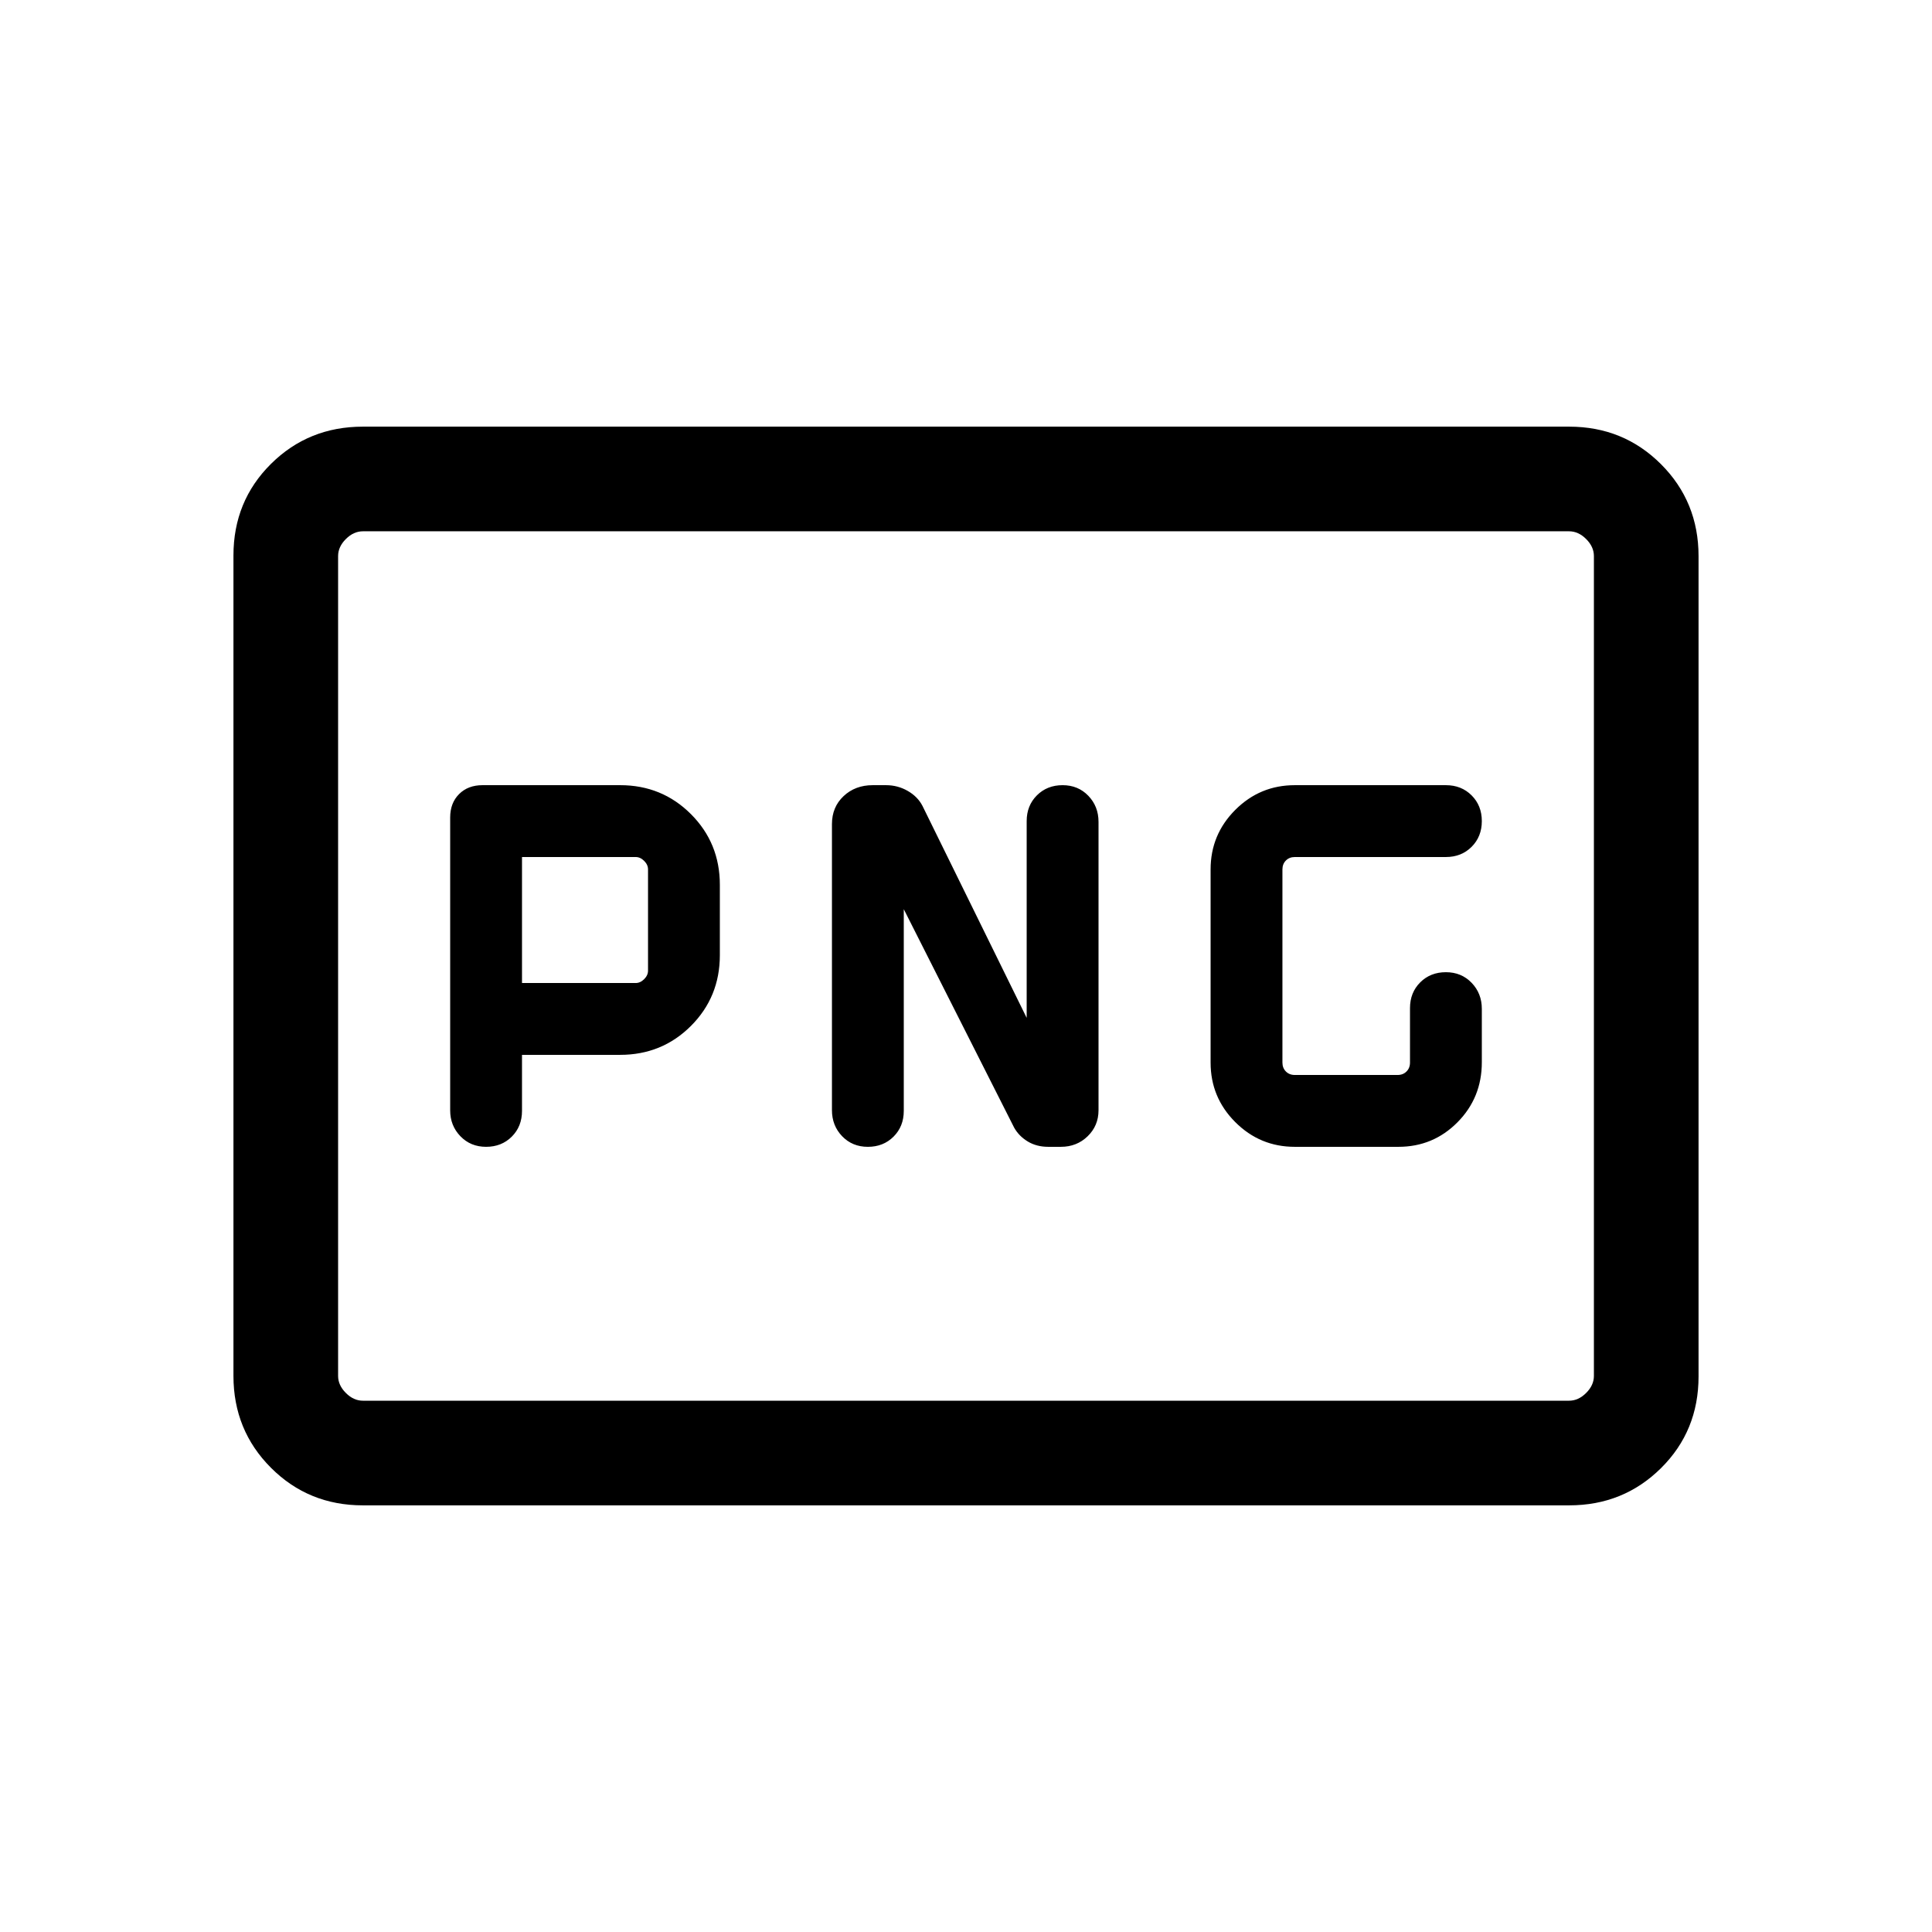 <svg viewBox="0 -960 960 960"><path d="M259.38-471.54v-62.61h56.47q2.3 0 4.23 1.92Q322-530.31 322-528v50.31q0 2.31-1.92 4.23-1.93 1.92-4.23 1.92h-56.47Zm384 81.39h51.47q17.3 0 29.38-12.21 12.08-12.2 12.08-29.79v-26.58q0-7.65-5.07-12.92t-12.78-5.27q-7.71 0-12.78 5.07-5.06 5.07-5.06 12.77V-432q0 2.69-1.74 4.42-1.73 1.73-4.42 1.73h-51.08q-2.69 0-4.42-1.73t-1.73-4.42v-96q0-2.69 1.73-4.42t4.42-1.73h75.08q7.71 0 12.78-5.07 5.07-5.07 5.07-12.78 0-7.71-5.07-12.78-5.07-5.07-12.78-5.07h-75.08q-17.3 0-29.57 12.27T601.54-528v96q0 17.31 12.27 29.58t29.57 12.27Zm-384-45.7h48.77q20.79 0 35.17-14.37 14.37-14.38 14.37-35.17v-34.92q0-20.78-14.37-35.16-14.38-14.38-35.17-14.38h-68.38q-7.23 0-11.65 4.43-4.43 4.42-4.43 11.65v145.52q0 7.56 5.07 12.83 5.07 5.27 12.78 5.27 7.71 0 12.78-5.07 5.06-5.07 5.06-12.78v-27.85Zm189.7-72.38 54.84 108.54q2.39 4.24 6.77 6.89 4.39 2.65 10.2 2.65h6.24q7.92 0 13.32-5.25t5.4-12.93v-143.29q0-7.69-5.07-12.96-5.07-5.27-12.78-5.27-7.71 0-12.78 5.07-5.07 5.07-5.07 12.78v97.77l-51.77-105.31q-2.38-4.62-7.34-7.46-4.96-2.85-10.77-2.85h-6.63q-8.69 0-14.47 5.44-5.78 5.44-5.78 13.89v142.14q0 7.69 5.06 12.96 5.07 5.27 12.78 5.27 7.71 0 12.78-5.07 5.07-5.07 5.07-12.78v-100.23ZM180.31-212q-27.01 0-45.66-18.66Q116-249.32 116-276.35v-407.62q0-27.03 18.65-45.53t45.66-18.5h599.38q27.01 0 45.66 18.66Q844-710.68 844-683.65v407.62q0 27.03-18.65 45.53T779.69-212H180.31Zm0-52h599.38q4.62 0 8.46-3.85 3.85-3.84 3.85-8.46v-407.38q0-4.62-3.85-8.46-3.84-3.85-8.46-3.85H180.31q-4.62 0-8.46 3.85-3.85 3.84-3.85 8.46v407.38q0 4.62 3.85 8.46 3.84 3.85 8.46 3.85ZM168-264v-432 432Zm0 0v-432 432Z"/></svg>